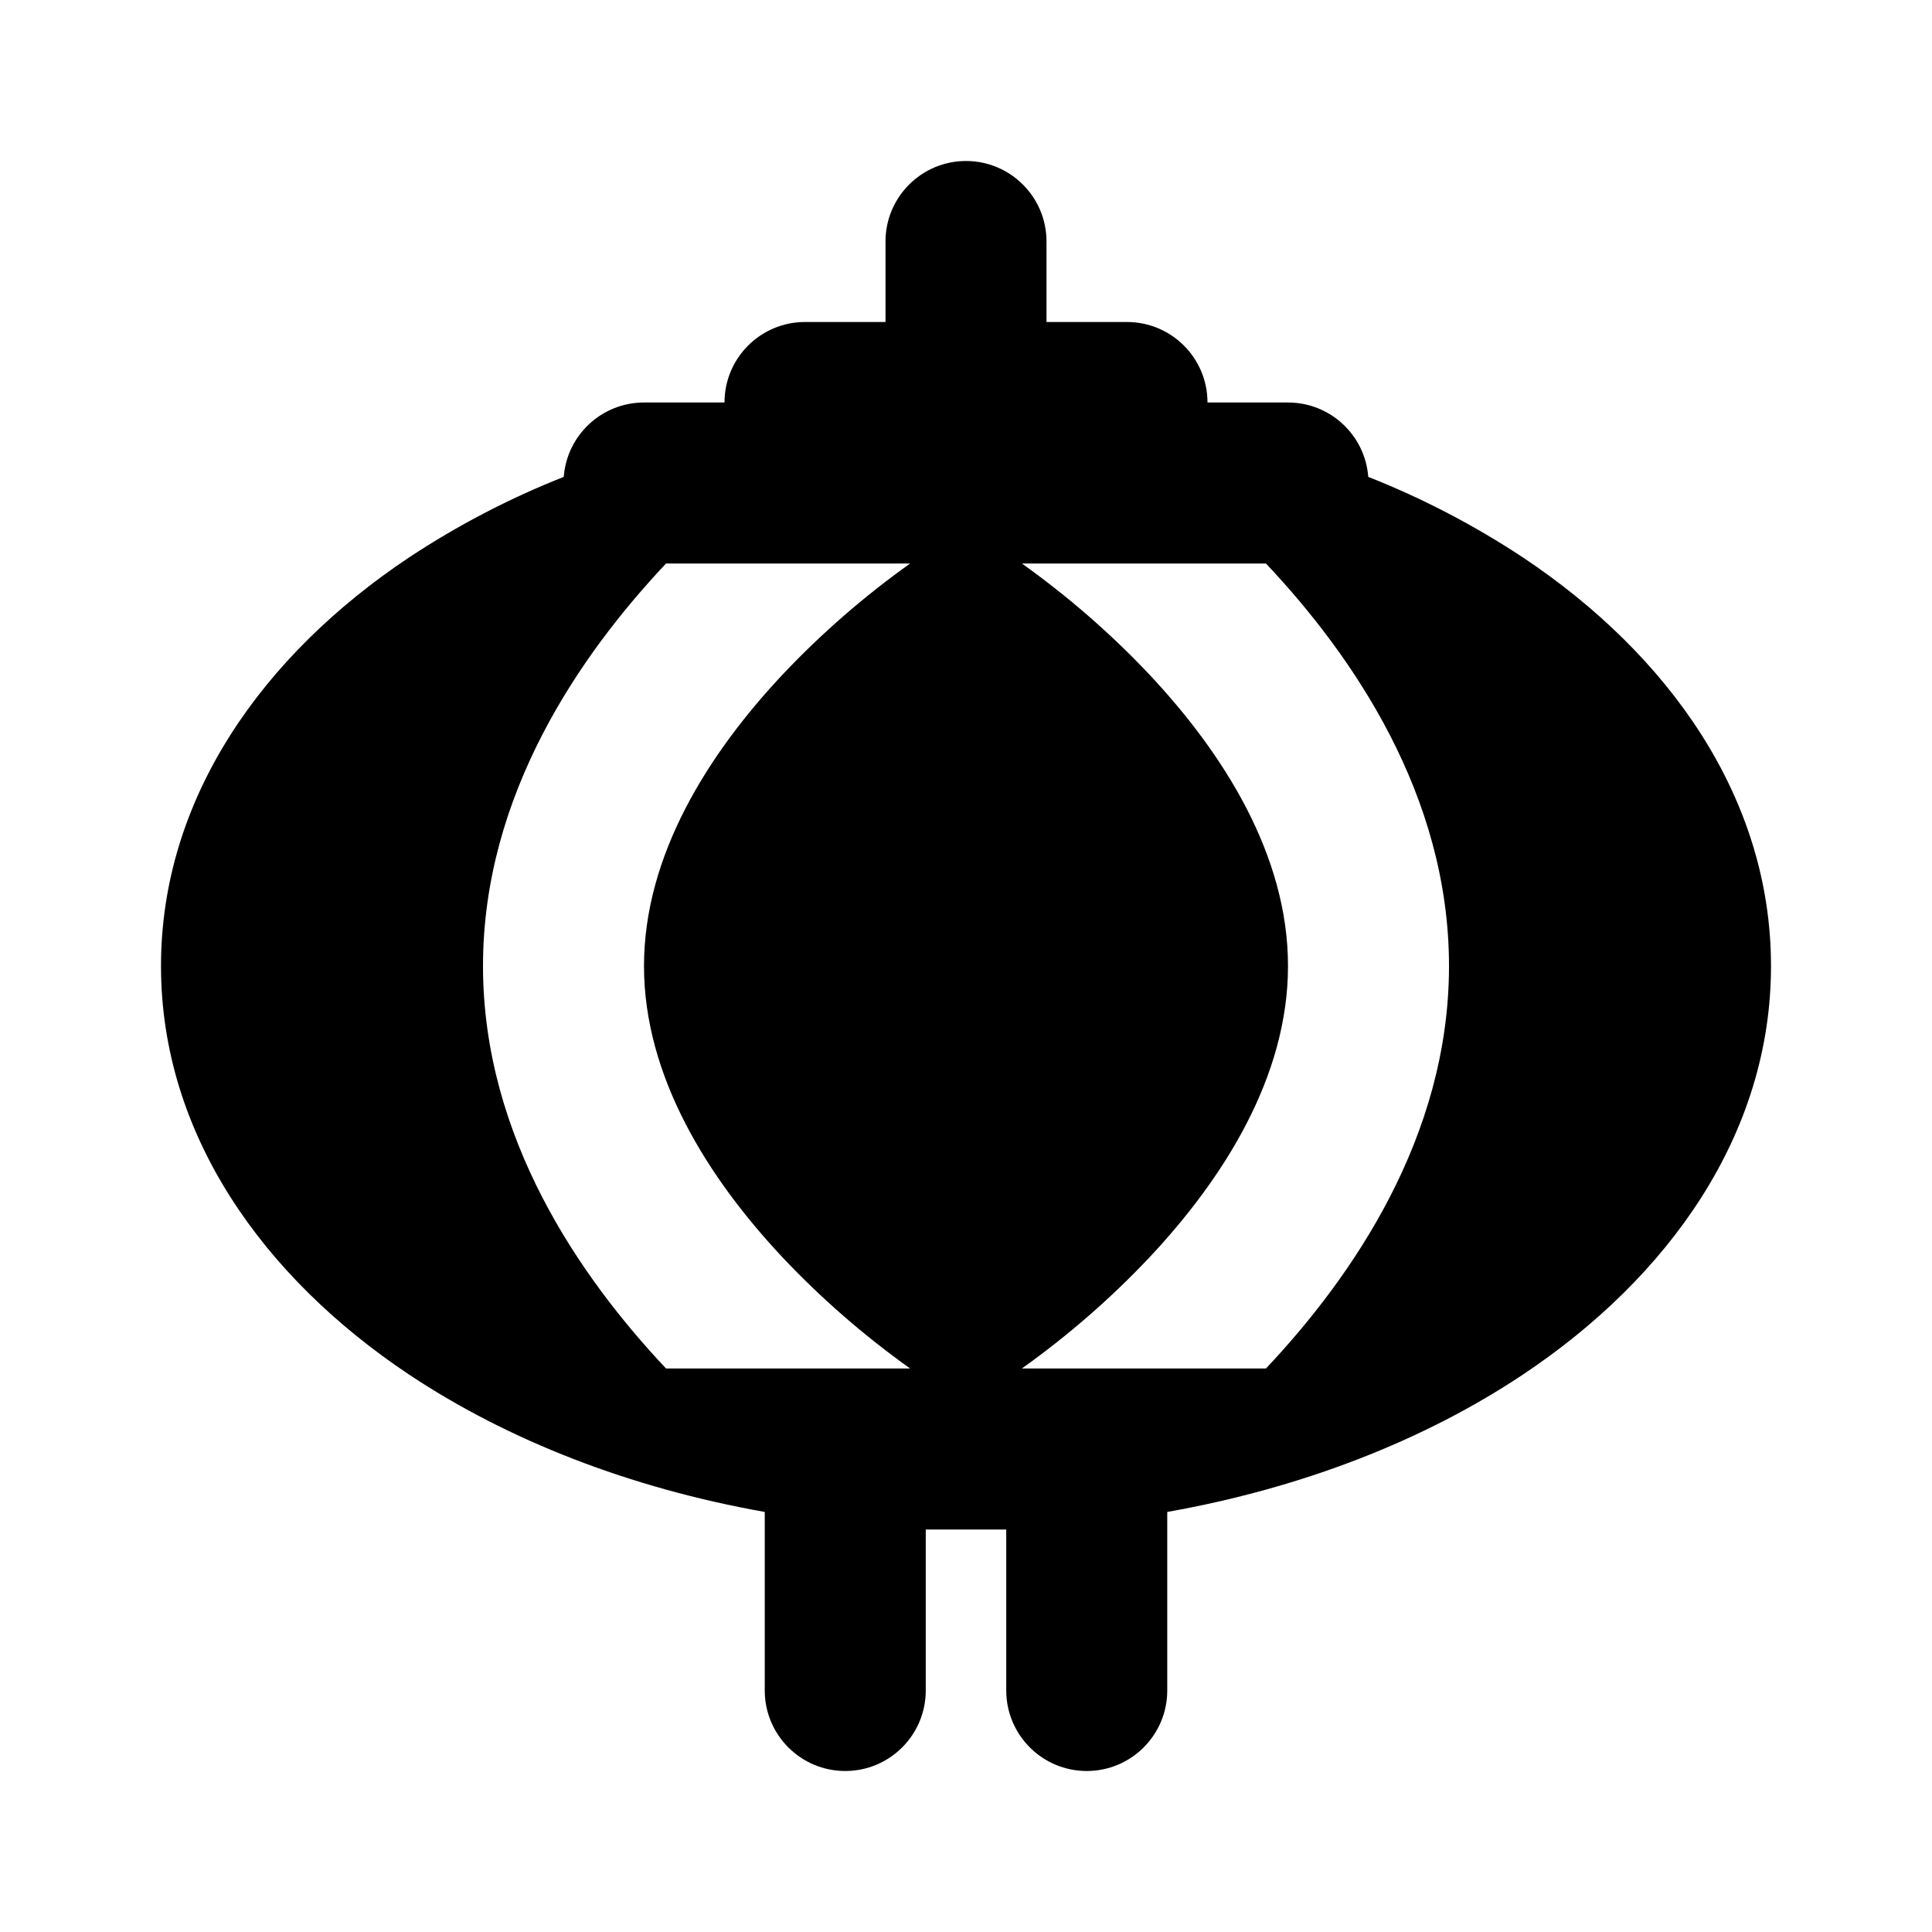 <svg xmlns="http://www.w3.org/2000/svg" width="24" height="24">
  <defs/>
  <path  d="M12,2 C12.552,2 13,2.448 13,3 L13,4 L14,4 C14.552,4 15,4.448 15,5 L16,5 C16.523,5 16.957,5.403 16.997,5.924 C17.671,6.19 18.315,6.526 18.919,6.925 C20.726,8.13 22,9.905 22,12 C22,14.095 20.726,15.87 18.919,17.075 C17.692,17.893 16.175,18.485 14.5,18.782 L14.5,21 C14.5,21.552 14.052,22 13.5,22 C12.948,22 12.5,21.552 12.5,21 L12.5,19 L11.5,19 L11.5,21 C11.5,21.552 11.052,22 10.5,22 C9.948,22 9.5,21.552 9.5,21 L9.5,18.782 C7.825,18.485 6.308,17.892 5.081,17.075 C3.274,15.87 2,14.095 2,12 C2,9.905 3.274,8.13 5.081,6.925 C5.685,6.526 6.329,6.19 7.003,5.924 C7.043,5.403 7.477,5 8,5 L9,5 C9,4.448 9.448,4 10,4 L11,4 L11,3 C11,2.448 11.448,2 12,2 Z M12.694,7 C13.263,7.406 13.792,7.865 14.272,8.373 C15.206,9.366 16,10.629 16,12 C16,13.371 15.206,14.634 14.272,15.627 C13.792,16.135 13.263,16.594 12.694,17 L15.726,17 L15.728,16.998 C16.794,15.866 18,14.128 18,12 C18,9.871 16.794,8.134 15.728,7.002 L15.726,7 Z M8.274,7 L8.272,7.002 C7.206,8.134 6,9.872 6,12 C6,14.129 7.206,15.866 8.272,16.998 L8.274,17 L11.306,17 C10.737,16.594 10.208,16.135 9.728,15.627 C8.794,14.634 8,13.371 8,12 C8,10.629 8.794,9.366 9.728,8.373 C10.208,7.865 10.737,7.406 11.306,7 Z"/>
</svg>

